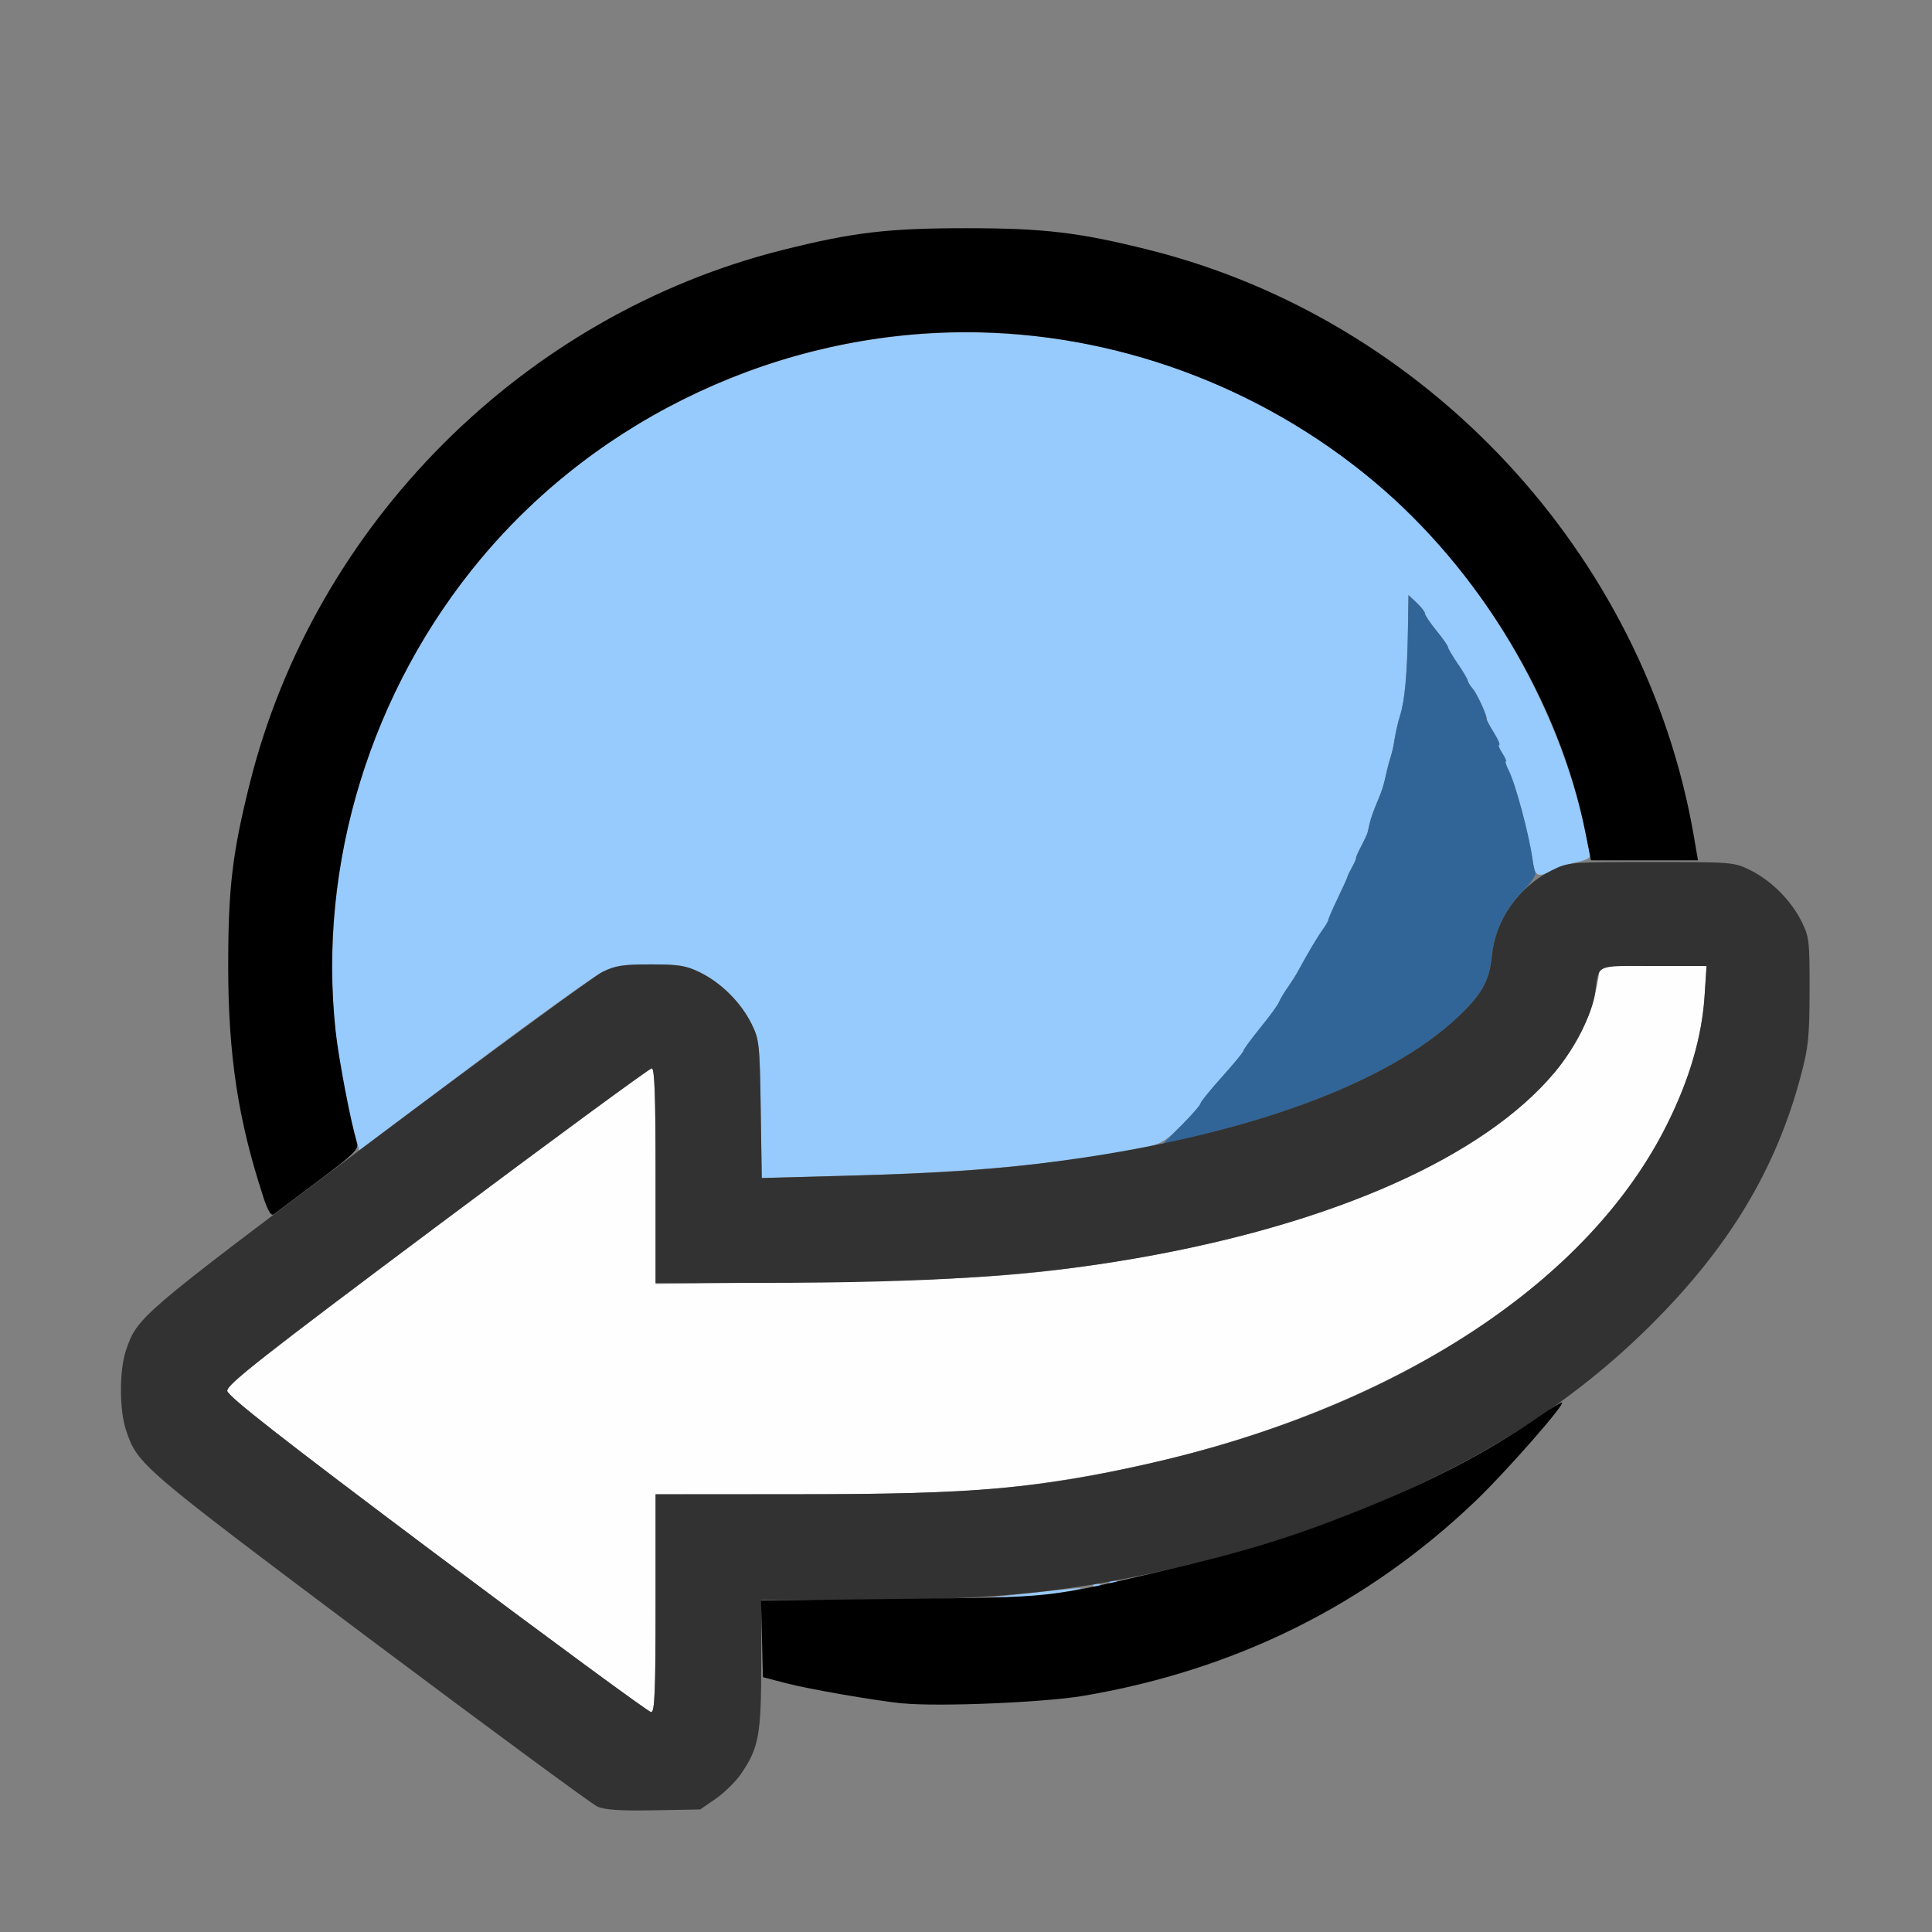 <?xml version="1.0" encoding="UTF-8" standalone="no"?>
<!-- Created with Inkscape (http://www.inkscape.org/) -->

<svg
   version="1.1"
   id="svg2"
   width="1600"
   height="1600"
   viewBox="0 0 1600 1600"
   sodipodi:docname="orbit_left.svg"
   inkscape:version="1.2.2 (732a01da63, 2022-12-09)"
   xmlns:inkscape="http://www.inkscape.org/namespaces/inkscape"
   xmlns:sodipodi="http://sodipodi.sourceforge.net/DTD/sodipodi-0.dtd"
   xmlns="http://www.w3.org/2000/svg"
   xmlns:svg="http://www.w3.org/2000/svg"
   xmlns:rdf="http://www.w3.org/1999/02/22-rdf-syntax-ns#"
   xmlns:cc="http://creativecommons.org/ns#"
   xmlns:dc="http://purl.org/dc/elements/1.1/">
  <rect x="0" y="0" width="1600" height="1600" fill="#808080" stroke="none"/>
  <defs
     id="defs6" />
  <sodipodi:namedview
     pagecolor="#808080"
     bordercolor="#666666"
     borderopacity="1"
     objecttolerance="10"
     gridtolerance="10"
     guidetolerance="10"
     inkscape:pageopacity="0"
     inkscape:pageshadow="2"
     inkscape:window-width="1993"
     inkscape:window-height="1009"
     id="namedview4"
     showgrid="false"
     inkscape:zoom="0.5"
     inkscape:cx="201"
     inkscape:cy="54"
     inkscape:window-x="-8"
     inkscape:window-y="-8"
     inkscape:window-maximized="1"
     inkscape:current-layer="ORBIT_LEFT"
     inkscape:showpageshadow="0"
     inkscape:pagecheckerboard="true"
     inkscape:deskcolor="#d1d1d1" />
  <g
     id="ORBIT_LEFT"
     transform="matrix(87.5,0,0,87.5,100,100)"
     style="stroke-width:0.011">
    <path
       style="fill:none;stroke-width:0"
       d="m 0.001,14.133 c 0.001,-1.738 0.005,-1.857 0.051,-1.727 0.11,0.313 0.146,0.344 2.3,1.96 1.136,0.852 2.108,1.567 2.161,1.59 0.081,0.035 -0.255,0.042 -2.209,0.043 L 0,16 Z M 5.531,15.945 c 0.157,-0.077 0.349,-0.28 0.436,-0.461 0.058,-0.122 0.078,-0.223 0.089,-0.456 l 0.013,-0.3 0.223,0.059 c 0.546,0.144 0.975,0.194 1.692,0.195 0.756,0.002 1.075,-0.036 1.747,-0.204 1.438,-0.36 2.776,-1.219 3.715,-2.387 0.144,-0.179 0.339,-0.378 0.457,-0.467 0.299,-0.225 0.933,-0.867 1.157,-1.172 0.481,-0.655 0.793,-1.357 0.917,-2.065 0.007,-0.043 0.016,1.585 0.018,3.617 L 16,16 10.711,15.999 C 5.693,15.999 5.427,15.996 5.531,15.945 Z M 0.001,5.883 0,0 h 8 8 L 15.998,3.914 C 15.997,7.513 15.993,7.817 15.948,7.688 15.814,7.305 15.5,7.055 15.088,7.005 L 14.924,6.984 14.886,6.758 C 14.445,4.123 12.355,1.879 9.731,1.222 9.068,1.056 8.738,1.017 8,1.017 c -0.738,0 -1.068,0.039 -1.731,0.205 C 3.814,1.836 1.836,3.814 1.222,6.269 1.056,6.932 1.017,7.262 1.017,8 c 0,0.842 0.094,1.46 0.331,2.182 0.036,0.109 0.06,0.201 0.054,0.206 -0.006,0.005 -0.264,0.199 -0.574,0.431 C 0.25,11.252 0.145,11.361 0.051,11.628 0.007,11.753 0.003,11.226 0.001,5.883 Z"
       id="path829"
       inkscape:connector-curvature="0" />
    <path
       style="fill:#fefefe;stroke-width:0"
       d="M 2.997,13.577 C 1.524,12.472 1.014,12.073 1.008,12.022 1.002,11.964 1.331,11.706 2.995,10.461 4.092,9.64 5.006,8.969 5.026,8.969 c 0.027,0 0.036,0.266 0.036,1.02 v 1.02 l 1.43,-0.018 c 1.52,-0.019 2.08,-0.057 2.942,-0.196 1.817,-0.293 3.229,-0.868 3.979,-1.62 0.335,-0.336 0.502,-0.645 0.571,-1.058 L 14.003,8 h 0.503 0.503 l -0.019,0.289 C 14.955,8.828 14.721,9.447 14.346,9.994 13.391,11.387 11.425,12.446 9.058,12.843 8.298,12.97 7.806,12.999 6.398,12.999 L 5.062,13 v 1.031 c 0,0.838 -0.008,1.031 -0.042,1.031 -0.023,0 -0.933,-0.669 -2.023,-1.486 z"
       id="path827"
       inkscape:connector-curvature="0" />
    <path
       style="fill:#97cafd;stroke-width:0"
       d="m 8.438,13.954 c 0.741,-0.081 0.711,-0.078 0.594,-0.049 -0.145,0.037 -0.685,0.096 -0.835,0.091 -0.065,-0.002 0.043,-0.021 0.241,-0.043 z m 0.775,-0.1 c 0.023,-0.009 0.05,-0.008 0.06,0.003 0.01,0.01 -0.008,0.018 -0.041,0.016 -0.036,-0.002 -0.044,-0.009 -0.019,-0.019 z m 0.156,-0.031 c 0.023,-0.009 0.05,-0.008 0.06,0.003 0.01,0.01 -0.008,0.018 -0.041,0.016 -0.036,-0.002 -0.044,-0.009 -0.019,-0.019 z M 6.057,9.355 C 6.047,8.736 6.043,8.695 5.969,8.547 5.871,8.348 5.683,8.16 5.484,8.062 5.35,7.996 5.285,7.985 5.016,7.985 c -0.262,0 -0.336,0.011 -0.457,0.071 -0.079,0.039 -0.63,0.435 -1.223,0.88 L 2.257,9.745 2.209,9.568 C 1.585,7.273 2.399,4.797 4.266,3.307 4.602,3.039 4.991,2.797 5.413,2.595 c 2.254,-1.081 4.906,-0.658 6.74,1.076 0.802,0.758 1.451,1.904 1.693,2.986 0.033,0.146 0.06,0.282 0.06,0.301 3.72e-4,0.02 -0.052,0.045 -0.116,0.057 -0.064,0.012 -0.172,0.049 -0.241,0.082 C 13.408,7.165 13.384,7.153 13.363,7 13.33,6.758 13.202,6.277 13.136,6.148 13.112,6.101 13.1,6.062 13.109,6.062 c 0.009,0 -0.006,-0.035 -0.034,-0.078 -0.028,-0.043 -0.041,-0.078 -0.029,-0.078 0.012,0 -0.011,-0.053 -0.051,-0.117 -0.04,-0.064 -0.07,-0.12 -0.066,-0.124 0.012,-0.015 -0.093,-0.245 -0.133,-0.29 -0.023,-0.026 -0.044,-0.061 -0.048,-0.078 -0.003,-0.017 -0.047,-0.09 -0.096,-0.162 -0.049,-0.072 -0.09,-0.141 -0.09,-0.153 0,-0.012 -0.049,-0.082 -0.109,-0.156 -0.06,-0.073 -0.109,-0.146 -0.109,-0.162 0,-0.016 -0.035,-0.061 -0.078,-0.102 l -0.078,-0.073 -0.005,0.318 c -0.007,0.433 -0.029,0.68 -0.075,0.823 -0.021,0.065 -0.046,0.179 -0.058,0.261 -0.005,0.034 -0.019,0.093 -0.031,0.13 -0.012,0.037 -0.028,0.097 -0.036,0.133 -0.032,0.145 -0.043,0.179 -0.093,0.298 -0.029,0.068 -0.059,0.152 -0.067,0.188 -0.008,0.035 -0.018,0.078 -0.022,0.095 -0.004,0.017 -0.032,0.077 -0.061,0.132 -0.029,0.056 -0.051,0.105 -0.048,0.109 0.003,0.004 -0.014,0.043 -0.037,0.086 -0.024,0.043 -0.044,0.085 -0.045,0.094 -0.001,0.009 -0.042,0.1 -0.092,0.203 -0.049,0.103 -0.084,0.188 -0.077,0.188 0.007,0 -0.018,0.042 -0.054,0.094 -0.06,0.084 -0.148,0.231 -0.243,0.407 -0.019,0.035 -0.064,0.105 -0.099,0.156 -0.036,0.051 -0.073,0.114 -0.083,0.14 -0.01,0.026 -0.089,0.135 -0.177,0.242 -0.087,0.107 -0.16,0.206 -0.161,0.219 -10e-4,0.013 -0.092,0.124 -0.203,0.247 -0.111,0.123 -0.201,0.236 -0.201,0.251 0,0.015 -0.081,0.107 -0.18,0.205 C 9.868,9.677 9.847,9.688 9.609,9.733 8.847,9.88 8.017,9.955 6.838,9.986 l -0.771,0.02 z"
       id="path825"
       inkscape:connector-curvature="0" />
    <path
       style="fill:#316597;stroke-width:0"
       d="m 10.042,9.505 c 0.097,-0.098 0.177,-0.19 0.177,-0.204 0,-0.014 0.093,-0.128 0.206,-0.254 0.113,-0.126 0.205,-0.237 0.203,-0.247 -0.002,-0.01 0.069,-0.106 0.156,-0.214 0.087,-0.107 0.167,-0.216 0.177,-0.242 0.01,-0.026 0.047,-0.089 0.083,-0.14 0.036,-0.051 0.081,-0.122 0.099,-0.156 0.09,-0.167 0.181,-0.32 0.232,-0.391 0.03,-0.043 0.055,-0.085 0.054,-0.094 -6.46e-4,-0.009 0.039,-0.1 0.089,-0.203 0.049,-0.103 0.091,-0.195 0.092,-0.203 0.001,-0.009 0.021,-0.051 0.045,-0.094 0.024,-0.043 0.041,-0.082 0.037,-0.086 -0.003,-0.004 0.018,-0.054 0.048,-0.109 0.029,-0.056 0.057,-0.115 0.061,-0.132 0.004,-0.017 0.014,-0.06 0.022,-0.095 0.008,-0.035 0.038,-0.12 0.067,-0.188 0.05,-0.118 0.061,-0.152 0.093,-0.298 0.008,-0.036 0.024,-0.096 0.036,-0.133 0.012,-0.037 0.026,-0.096 0.031,-0.13 0.012,-0.082 0.037,-0.195 0.058,-0.261 0.045,-0.143 0.068,-0.39 0.075,-0.823 l 0.005,-0.318 0.078,0.073 c 0.043,0.04 0.078,0.086 0.078,0.102 0,0.016 0.049,0.088 0.109,0.162 0.06,0.073 0.109,0.144 0.109,0.156 0,0.012 0.04,0.081 0.09,0.153 0.049,0.072 0.093,0.145 0.096,0.162 0.003,0.017 0.025,0.052 0.048,0.078 0.04,0.046 0.134,0.25 0.129,0.281 -0.001,0.009 0.03,0.068 0.07,0.133 0.04,0.064 0.063,0.117 0.051,0.117 -0.012,0 0.001,0.035 0.029,0.078 0.028,0.043 0.043,0.078 0.034,0.078 -0.009,0 0.003,0.039 0.027,0.086 0.063,0.123 0.192,0.601 0.225,0.836 0.007,0.052 0.02,0.111 0.028,0.133 0.008,0.022 -0.045,0.099 -0.118,0.172 -0.165,0.165 -0.272,0.389 -0.295,0.615 -0.023,0.234 -0.092,0.359 -0.312,0.57 -0.51,0.486 -1.413,0.891 -2.6,1.164 l -0.201,0.046 z"
       id="path823"
       inkscape:connector-curvature="0" />
    <path
       style="fill:#323232;stroke-width:0"
       d="M 4.513,15.957 C 4.46,15.933 3.488,15.217 2.352,14.366 0.186,12.741 0.16,12.719 0.051,12.397 -0.014,12.205 -0.015,11.827 0.05,11.636 0.157,11.322 0.175,11.306 2.339,9.684 3.479,8.829 4.478,8.097 4.558,8.057 c 0.122,-0.061 0.195,-0.072 0.458,-0.072 0.269,0 0.334,0.011 0.469,0.077 0.199,0.098 0.386,0.285 0.485,0.485 0.073,0.148 0.078,0.189 0.087,0.808 L 6.067,10.007 6.838,9.986 C 7.773,9.962 8.304,9.925 8.919,9.841 10.647,9.607 11.991,9.116 12.665,8.474 12.885,8.264 12.954,8.138 12.977,7.904 c 0.034,-0.342 0.253,-0.654 0.57,-0.811 0.154,-0.076 0.169,-0.077 0.938,-0.077 0.768,0 0.784,0.001 0.938,0.077 0.199,0.099 0.386,0.286 0.485,0.485 0.073,0.147 0.077,0.186 0.076,0.656 -8.88e-4,0.442 -0.011,0.537 -0.085,0.814 -0.236,0.883 -0.681,1.62 -1.426,2.359 -0.737,0.731 -1.616,1.29 -2.738,1.741 -0.578,0.233 -0.951,0.352 -1.577,0.506 C 9.089,13.917 8.334,14 7.017,14 H 6.062 v 0.608 c 0,0.668 -0.023,0.793 -0.192,1.039 -0.05,0.073 -0.157,0.178 -0.238,0.234 l -0.148,0.102 -0.438,0.008 c -0.318,0.006 -0.464,-0.004 -0.534,-0.035 z M 5.062,14.031 V 13 l 1.336,-2.6e-5 c 1.698,-3.1e-5 2.305,-0.054 3.383,-0.302 2.33,-0.535 4.127,-1.723 4.861,-3.214 0.209,-0.423 0.323,-0.816 0.348,-1.195 L 15.009,8 H 14.507 C 13.944,8 13.992,7.978 13.954,8.257 13.928,8.452 13.758,8.784 13.572,9.007 12.904,9.806 11.474,10.442 9.614,10.766 8.653,10.934 7.664,10.999 6.055,10.999 L 5.062,11 V 9.984 c 0,-0.75 -0.009,-1.016 -0.036,-1.016 -0.02,0 -0.934,0.671 -2.031,1.492 -1.665,1.245 -1.993,1.504 -1.987,1.561 0.006,0.051 0.516,0.45 1.989,1.555 1.09,0.817 2.001,1.486 2.023,1.486 0.034,0 0.042,-0.193 0.042,-1.031 z"
       id="path821"
       inkscape:connector-curvature="0" />
    <path
       style="fill:#000000;stroke-width:0"
       d="M 7.406,14.98 C 7.152,14.955 6.52,14.846 6.297,14.788 l -0.219,-0.057 -0.009,-0.363 -0.009,-0.363 1.321,-0.015 c 1.46,-0.016 1.39,-0.009 2.462,-0.261 0.808,-0.19 1.224,-0.317 1.844,-0.564 0.719,-0.286 1.239,-0.556 1.746,-0.907 0.109,-0.076 0.204,-0.133 0.209,-0.127 0.024,0.024 -0.532,0.657 -0.818,0.931 -1.029,0.984 -2.271,1.601 -3.715,1.846 -0.367,0.062 -1.362,0.104 -1.703,0.071 z M 1.348,10.181 C 1.111,9.46 1.017,8.842 1.017,8 c 0,-0.738 0.039,-1.068 0.205,-1.731 C 1.836,3.814 3.814,1.836 6.269,1.222 6.932,1.056 7.262,1.017 8,1.017 c 0.738,0 1.068,0.039 1.731,0.205 2.628,0.658 4.692,2.875 5.156,5.539 L 14.928,7 H 14.422 13.915 L 13.862,6.733 C 13.618,5.505 12.862,4.251 11.859,3.412 10.779,2.507 9.394,2.001 8,2.001 c -1.758,0 -3.462,0.795 -4.588,2.14 -1.044,1.247 -1.552,2.898 -1.378,4.478 0.029,0.263 0.142,0.853 0.202,1.058 0.017,0.058 -0.035,0.108 -0.366,0.356 -0.212,0.159 -0.402,0.302 -0.422,0.317 -0.025,0.019 -0.055,-0.031 -0.101,-0.169 z"
       id="path819"
       inkscape:connector-curvature="0" />
  </g>
</svg>
